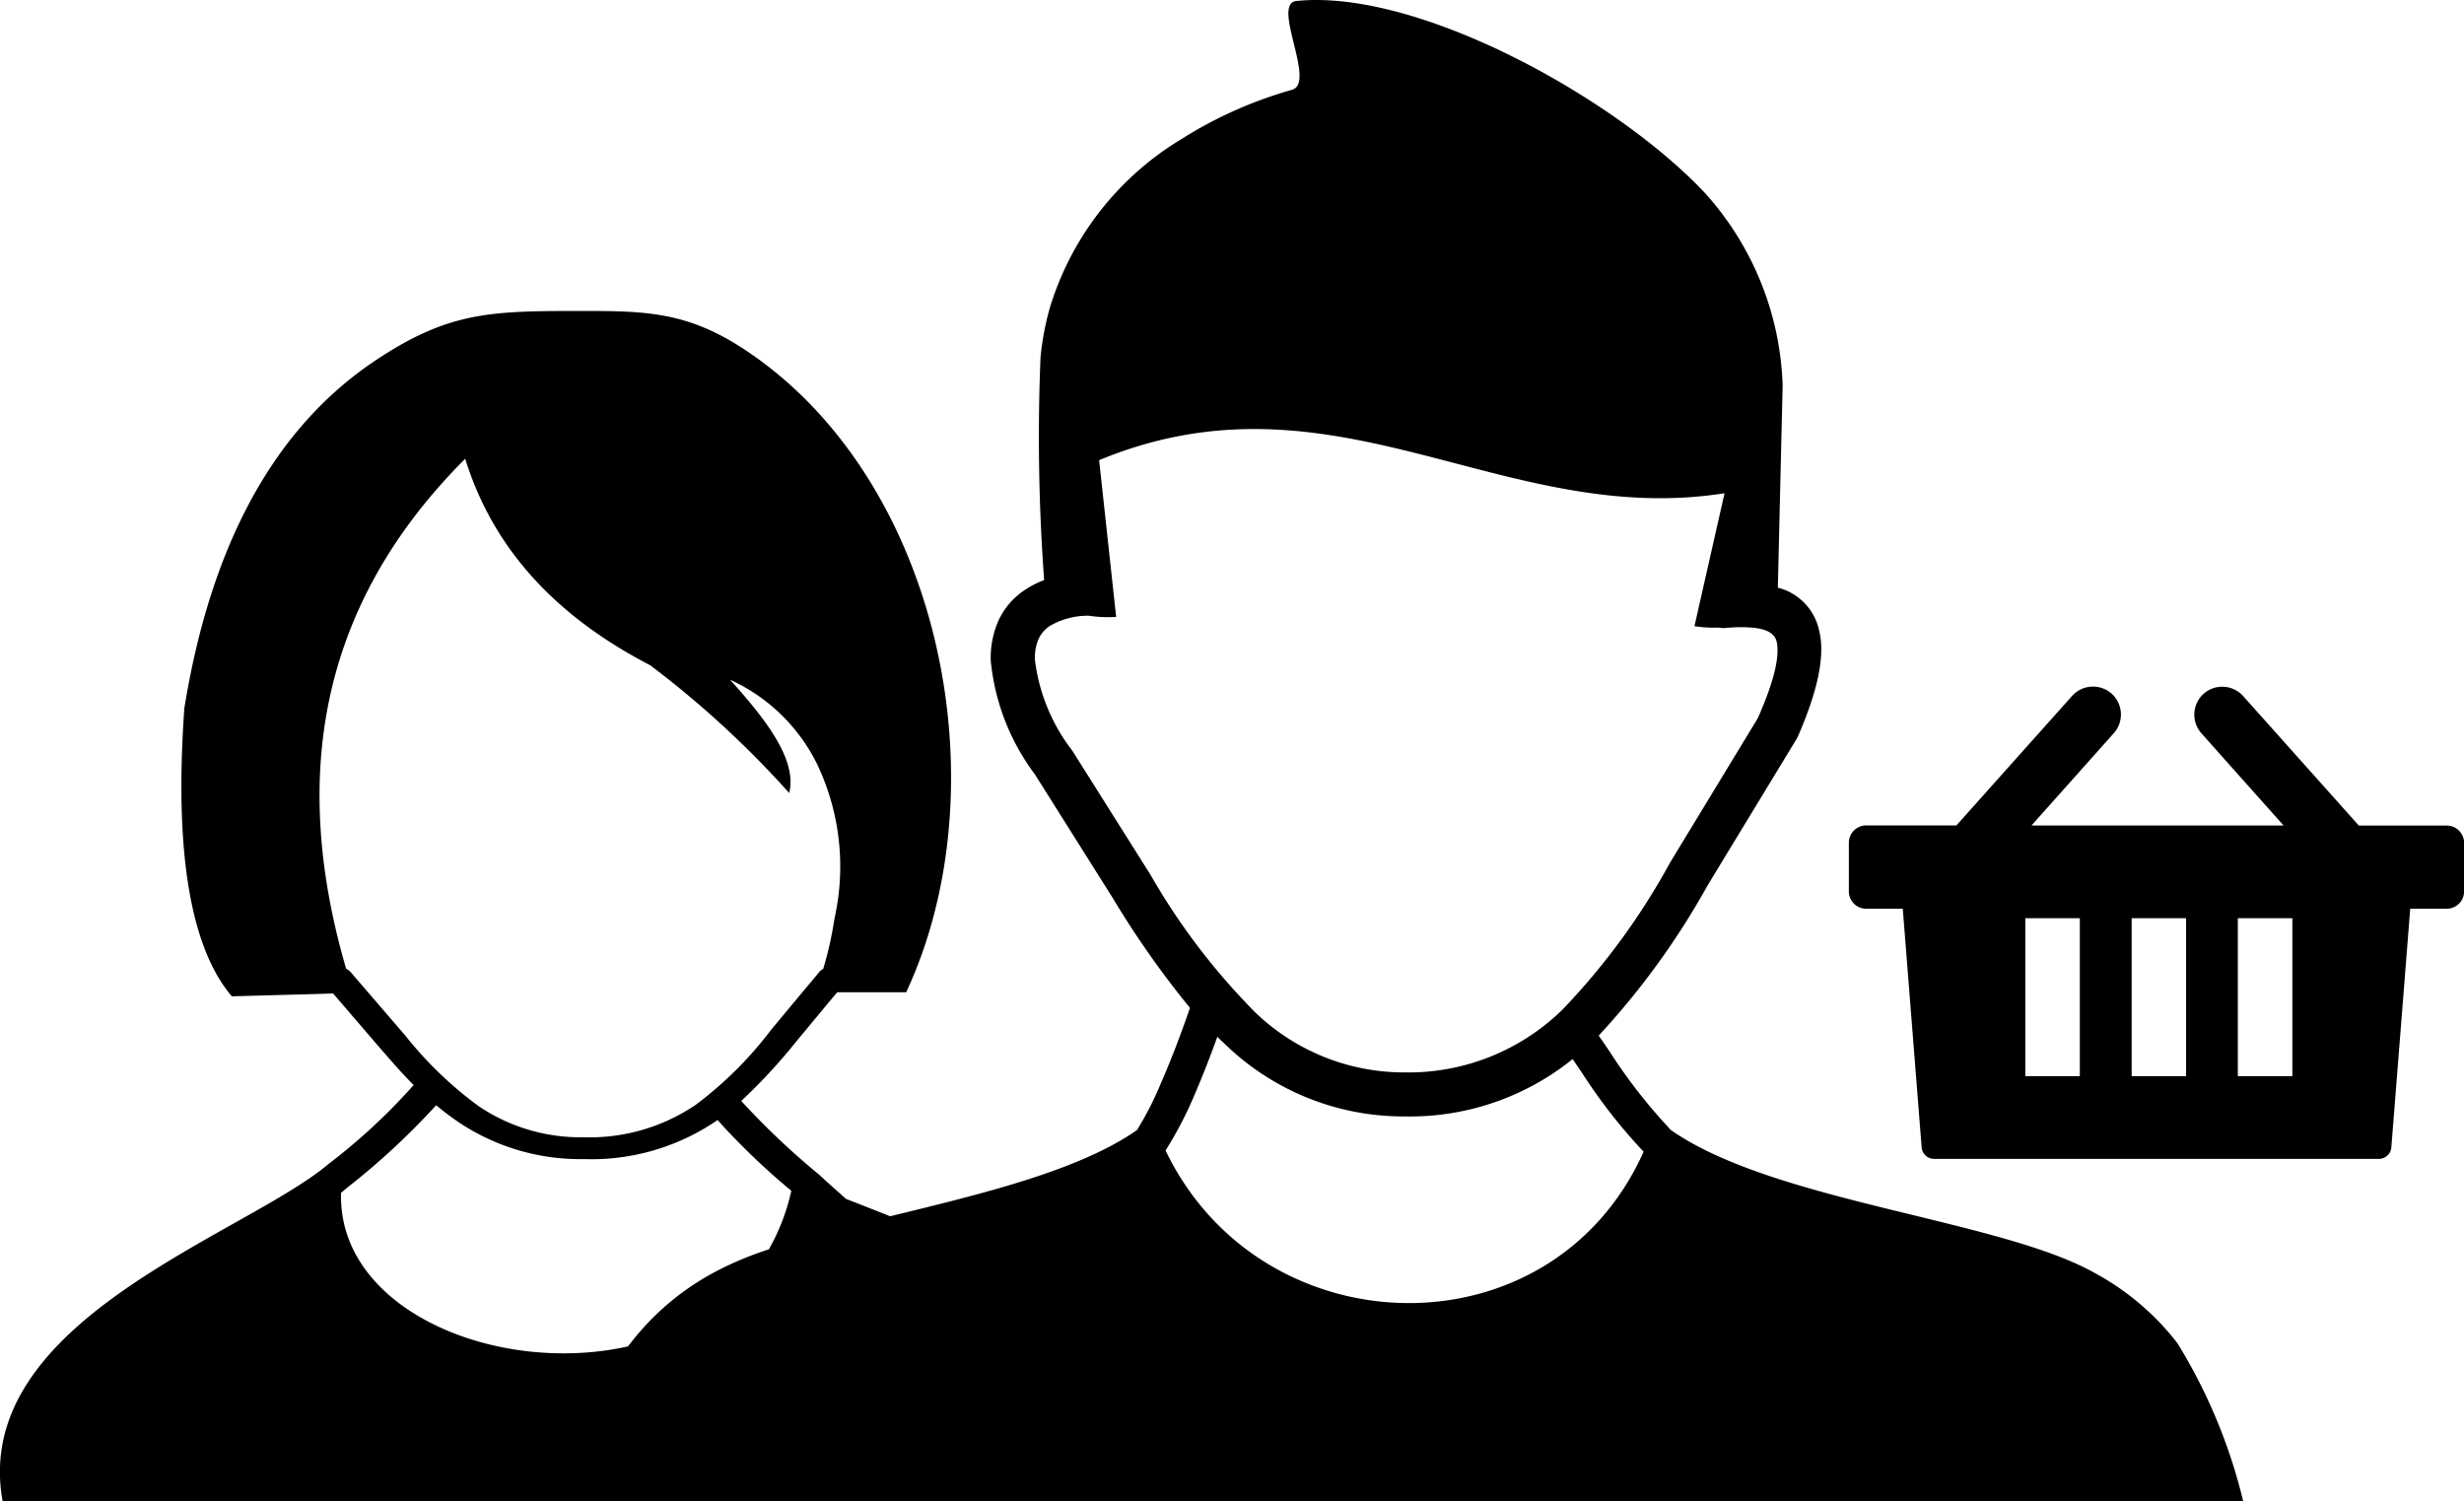 <svg id="_16236678841605806464" data-name="16236678841605806464" xmlns="http://www.w3.org/2000/svg" width="107.63" height="65.576" viewBox="0 0 107.63 65.576">
  <path id="Path_408" data-name="Path 408" d="M50.9,50.248c4.187,8.724,16.869,9.03,20.881.053a23.85,23.85,0,0,1-2.706-3.468l-.394-.578a11.321,11.321,0,0,1-7.34,2.505,11.187,11.187,0,0,1-7.822-3.136c-.123-.114-.245-.228-.359-.342-.289.815-.666,1.778-1.06,2.689a16.841,16.841,0,0,1-1.2,2.277Zm32.478-14.2h2.067l5.054-5.658a1.228,1.228,0,0,1,1.725-.1h0a1.228,1.228,0,0,1,.1,1.725L88.725,36.05h11.01l-3.591-4.029a1.228,1.228,0,0,1,.1-1.725h0a1.228,1.228,0,0,1,1.725.1l5.054,5.658h3.845a.759.759,0,0,1,.753.753v2.128a.759.759,0,0,1-.753.753h-1.6l-.823,10.4a.545.545,0,0,1-.526.526H84.451a.545.545,0,0,1-.526-.526l-.823-10.4H81.5a.759.759,0,0,1-.753-.753V36.8a.759.759,0,0,1,.753-.753h1.874ZM97.738,40.1h2.382V47H97.738V40.1Zm-4.642,0h2.382V47H93.1V40.1Zm-4.642,0h2.382V47H88.454V40.1ZM36.934,52.359c.648.254,1.3.508,1.936.762,3.976-.972,8.242-1.988,10.782-3.766a13.9,13.9,0,0,0,1.025-2c.517-1.174.99-2.461,1.288-3.337A40.557,40.557,0,0,1,48.6,39.23l-3.407-5.413a9.854,9.854,0,0,1-1.927-4.94,3.967,3.967,0,0,1,.333-1.769,3.187,3.187,0,0,1,1.174-1.358,4.041,4.041,0,0,1,.823-.42,85.269,85.269,0,0,1-.158-9.731,12.249,12.249,0,0,1,.42-2.207A13.034,13.034,0,0,1,51.605,6.06a18.288,18.288,0,0,1,4.817-2.146c1.077-.307-.92-3.758.193-3.88,5.4-.552,14.145,4.379,17.912,8.461a13.175,13.175,0,0,1,3.328,8.338l-.21,8.829h0a2.456,2.456,0,0,1,1.8,1.857c.272,1.069-.026,2.584-.928,4.651h0c-.018.035-.035.07-.061.114l-3.88,6.385a33.71,33.71,0,0,1-4.756,6.56c.166.245.342.49.508.744a23.418,23.418,0,0,0,2.531,3.258.927.927,0,0,1,.088.105c4.467,3.153,14.338,3.915,18.507,6.245a11.438,11.438,0,0,1,3.644,3.083,23.735,23.735,0,0,1,2.873,6.9H.1c-1.419-7.892,10.563-11.614,14.233-14.724a26.186,26.186,0,0,0,3.722-3.451c-.526-.526-1.007-1.086-1.48-1.629L14.538,43.39l-1.524.044-2.9.079c-2.47-2.89-2.321-9.03-2.076-12.578,1.156-7.13,3.915-12.262,8.4-15.232,3.039-2.015,4.852-2.12,8.408-2.128,3.1,0,5-.07,7.646,1.673,8.619,5.676,11.29,19.068,7.077,28.089H36.558l-.193.228-.263.315L34.8,45.448a24.669,24.669,0,0,1-2.435,2.636,33.365,33.365,0,0,0,3.416,3.232c.4.377.8.718,1.156,1.042Zm-9.512,6.446a.956.956,0,0,1,.114-.149,11.438,11.438,0,0,1,3.644-3.083,14.77,14.77,0,0,1,2.391-1.007,9.086,9.086,0,0,0,.981-2.558,30.644,30.644,0,0,1-3.223-3.092l-.061.044a9.693,9.693,0,0,1-5.755,1.664,9.543,9.543,0,0,1-5.474-1.6,12.4,12.4,0,0,1-1-.753A31.623,31.623,0,0,1,15.2,51.834l-.315.263c-.149,5.124,6.806,7.988,12.534,6.709ZM47.559,26.888a3.3,3.3,0,0,0-1.717.447,1.392,1.392,0,0,0-.49.569,2.094,2.094,0,0,0-.158.911,8.072,8.072,0,0,0,1.62,3.95l.018.026h0L50.239,38.2a29.061,29.061,0,0,0,4.572,6.009,9.371,9.371,0,0,0,6.525,2.628,9.612,9.612,0,0,0,6.9-2.742,30.072,30.072,0,0,0,4.7-6.42l3.836-6.315c.718-1.629.972-2.724.815-3.363-.1-.377-.517-.569-1.235-.6-.149-.009-.307-.009-.464-.009-.175.009-.35.018-.534.035a1.114,1.114,0,0,1-.3-.018,5.372,5.372,0,0,1-1.051-.061l1.314-5.807c-9.74,1.533-17.027-5.7-27.319-1.445l.744,6.849a5.8,5.8,0,0,1-1.191-.053ZM15.107,42.313c-2.4-8.233-1.279-15.8,5.2-22.282,1.147,3.7,3.714,6.762,8.084,9.022a42.507,42.507,0,0,1,6.07,5.579c.35-1.428-.972-3.162-2.584-4.949A7.87,7.87,0,0,1,35.7,33.414a10.391,10.391,0,0,1,.736,6.709,15.368,15.368,0,0,1-.49,2.19.686.686,0,0,0-.175.14c-.175.219-.359.429-.517.622-.061.07-.114.14-.272.324l-1.305,1.568a16.611,16.611,0,0,1-3.311,3.293A8.253,8.253,0,0,1,25.5,49.67a7.942,7.942,0,0,1-4.59-1.349A16.511,16.511,0,0,1,17.7,45.238l-2.391-2.777a.576.576,0,0,0-.2-.149Z" transform="translate(0.013 0.009)" fill-rule="evenodd"/>
</svg>
